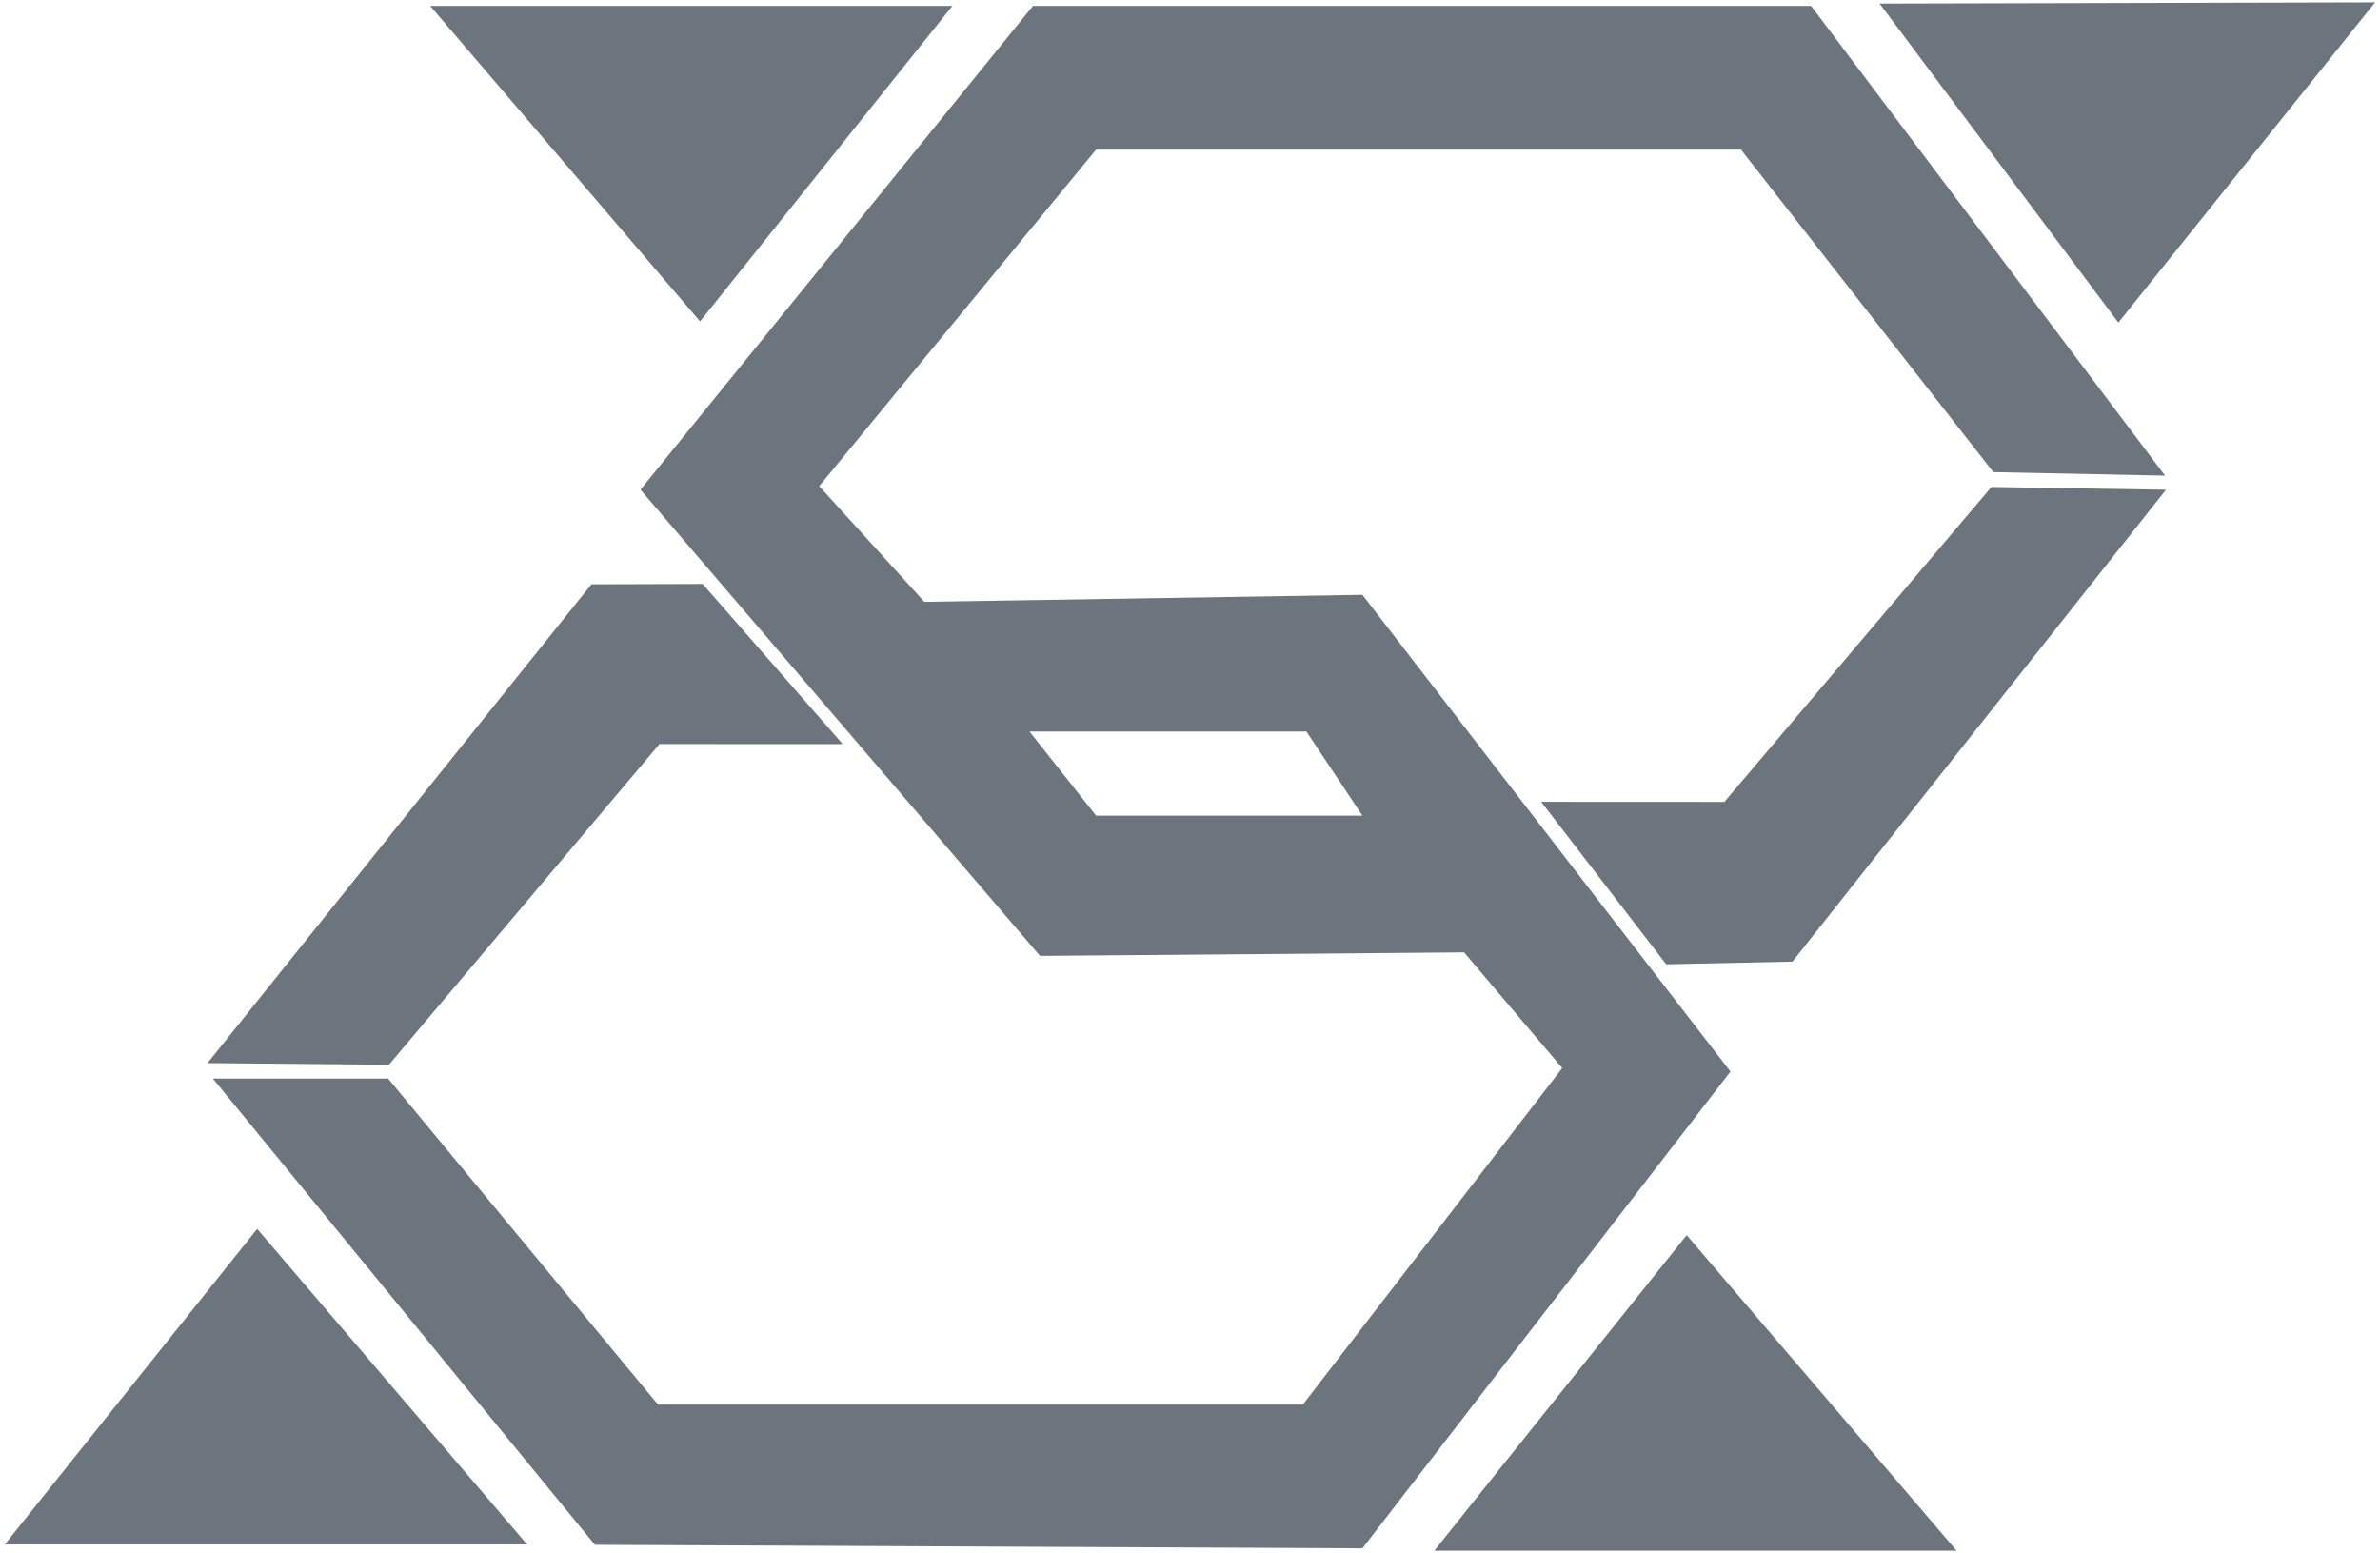 <?xml version="1.0" encoding="UTF-8" standalone="no"?>
<!-- Created with Inkscape (http://www.inkscape.org/) -->

<svg
   xmlns:osb="http://www.openswatchbook.org/uri/2009/osb"
   xmlns:dc="http://purl.org/dc/elements/1.1/"
   xmlns:cc="http://creativecommons.org/ns#"
   xmlns:rdf="http://www.w3.org/1999/02/22-rdf-syntax-ns#"
   xmlns:svg="http://www.w3.org/2000/svg"
   xmlns="http://www.w3.org/2000/svg"
   xmlns:sodipodi="http://sodipodi.sourceforge.net/DTD/sodipodi-0.dtd"
   xmlns:inkscape="http://www.inkscape.org/namespaces/inkscape"
   width="135.09mm"
   height="88.13mm"
   viewBox="0 0 135.09 88.13"
   version="1.1"
   id="svg8"
   inkscape:version="0.92.4 (5da689c313, 2019-01-14)"
   sodipodi:docname="syntheticx_gray.svg">
  <defs
     id="defs2">
    <linearGradient
       id="linearGradient6019"
       osb:paint="solid">
      <stop
         style="stop-color:#007bff;stop-opacity:1;"
         offset="0"
         id="stop6017" />
    </linearGradient>
    <linearGradient
       id="linearGradient5969"
       osb:paint="solid">
      <stop
         style="stop-color:#007bff;stop-opacity:1;"
         offset="0"
         id="stop5967" />
    </linearGradient>
  </defs>
  <sodipodi:namedview
     id="base"
     pagecolor="#ffffff"
     bordercolor="#666666"
     borderopacity="1.0"
     inkscape:pageopacity="0"
     inkscape:pageshadow="2"
     inkscape:zoom="1.7394827"
     inkscape:cx="270.34841"
     inkscape:cy="158.20398"
     inkscape:document-units="mm"
     inkscape:current-layer="layer1"
     showgrid="false"
     inkscape:window-width="1440"
     inkscape:window-height="837"
     inkscape:window-x="-8"
     inkscape:window-y="-8"
     inkscape:window-maximized="1"
     inkscape:pagecheckerboard="true" />
  <g
     inkscape:label="Camada 1"
     inkscape:groupmode="layer"
     id="layer1"
     transform="translate(-0.068,-0.328)">
    <path
       style="fill:#6c757d;fill-opacity:1;stroke:#000000;stroke-width:0.265px;stroke-linecap:butt;stroke-linejoin:miter;stroke-opacity:0"
       d="M 58.702,0.662 36.421,28.116 59.1,54.574 83.171,54.375 88.741,60.94 74.02,80.037 H 37.416 L 22.098,61.537 H 12.151 L 33.835,87.995 77.401,88.194 98.29,61.139 77.401,34.084 52.535,34.482 46.567,27.917 62.283,8.819 H 98.886 L 113.21,27.121 122.958,27.32 102.865,0.662 Z M 58.503,41.842 h 15.716 l 3.183,4.774 H 62.283 Z"
       id="path4529"
       inkscape:connector-curvature="0" />
    <path
       style="fill:#6c757d;fill-opacity:1;stroke:#000000;stroke-width:0.265px;stroke-linecap:butt;stroke-linejoin:miter;stroke-opacity:0"
       d="M 39.803,18.567 54.126,0.663 H 24.485 Z"
       id="path4533"
       inkscape:connector-curvature="0" />
    <path
       style="fill:#6c757d;fill-opacity:1;stroke:#000000;stroke-width:0.265px;stroke-linecap:butt;stroke-linejoin:miter;stroke-opacity:0"
       d="M 106.755,0.531 120.308,18.634 134.881,0.461 Z"
       id="path4535"
       inkscape:connector-curvature="0"
       sodipodi:nodetypes="cccc" />
    <path
       style="fill:#6c757d;fill-opacity:1;stroke:#000000;stroke-width:0.265px;stroke-linecap:butt;stroke-linejoin:miter;stroke-opacity:0"
       d="M 33.636,33.487 11.847,60.659 c 0.41,0 10.298,0.094 10.298,0.094 L 37.502,42.552 47.901,42.557 39.95,33.467 Z"
       id="path4537"
       inkscape:connector-curvature="0"
       sodipodi:nodetypes="ccccccc" />
    <path
       style="fill:#6c757d;fill-opacity:1;stroke:#000000;stroke-width:0.265px;stroke-linecap:butt;stroke-linejoin:miter;stroke-opacity:0"
       d="M 14.666,70.069 0.343,87.973 H 29.984 Z"
       id="path4533-0"
       inkscape:connector-curvature="0" />
    <path
       style="fill:#6c757d;fill-opacity:1;stroke:#000000;stroke-width:0.265px;stroke-linecap:butt;stroke-linejoin:miter;stroke-opacity:0"
       d="m 95.805,70.422 -14.323,17.904 h 29.641 z"
       id="path4533-1"
       inkscape:connector-curvature="0" />
    <path
       style="fill:#6c757d;fill-opacity:1;stroke:#000000;stroke-width:0.265px;stroke-linecap:butt;stroke-linejoin:miter;stroke-opacity:0"
       d="m 101.809,54.9 21.2,-26.779 c -0.41,0 -9.905,-0.159 -9.905,-0.159 l -15.161,17.874 -10.399,-0.005 7.099,9.221 z"
       id="path4537-4"
       inkscape:connector-curvature="0"
       sodipodi:nodetypes="ccccccc" />
  </g>
</svg>
